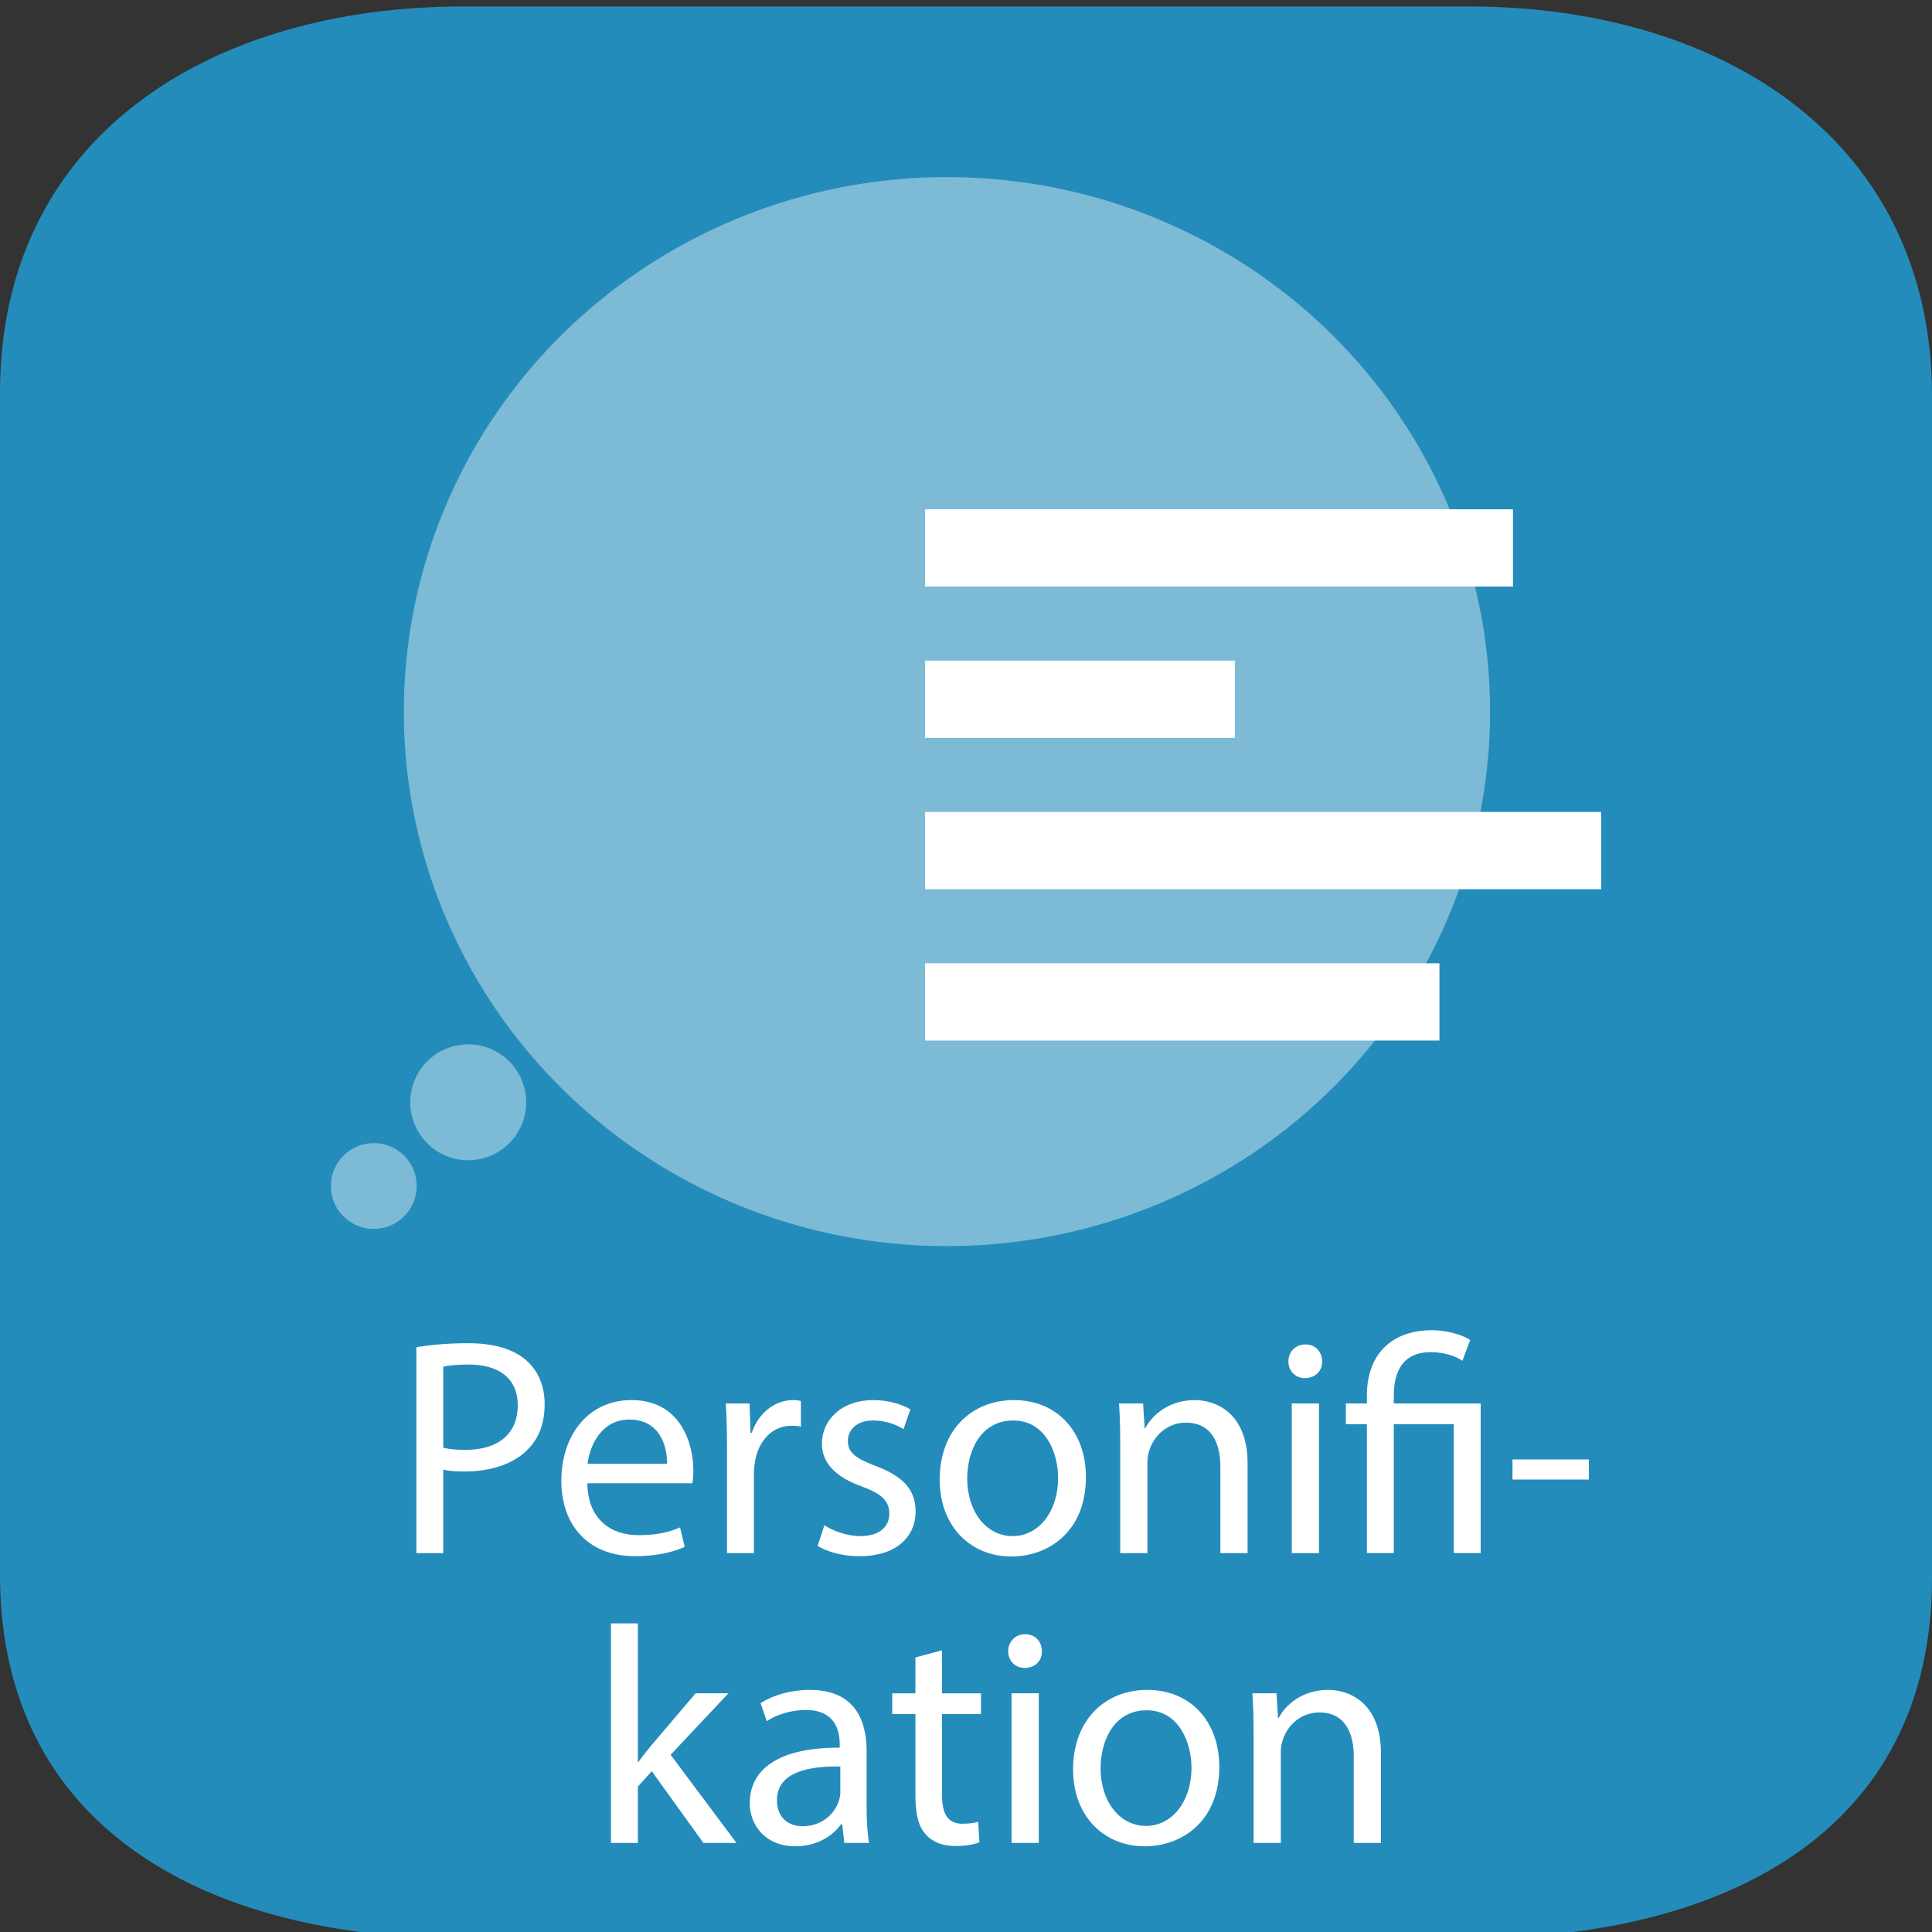 <?xml version="1.0" encoding="utf-8"?>
<!-- Generator: Adobe Illustrator 16.0.3, SVG Export Plug-In . SVG Version: 6.00 Build 0)  -->
<!DOCTYPE svg PUBLIC "-//W3C//DTD SVG 1.1//EN" "http://www.w3.org/Graphics/SVG/1.1/DTD/svg11.dtd">
<svg version="1.1" id="Ebene_1" xmlns:x="http://ns.adobe.com/Extensibility/1.0/" xmlns:i="http://ns.adobe.com/AdobeIllustrator/10.0/" xmlns:graph="http://ns.adobe.com/Graphs/1.0/"
	 xmlns="http://www.w3.org/2000/svg" xmlns:xlink="http://www.w3.org/1999/xlink" x="0px" y="0px" width="300px" height="300px"
	 viewBox="0 0 300 300" enable-background="new 0 0 300 300" xml:space="preserve">
<rect x="0" y="0" width="300" height="300" fill="#333333" stroke="none"/>
<path fill="#248CBA" d="M228.001,301H71.999c-39.603,0-72-16.9-72-56.5V61c0-39.6,32.397-60,72-60h156.002c39.601,0,72,20.9,72,60.5
	V245C300.001,284.6,267.6,301,228.001,301z"/>
<rect x="0.757" y="229.086" fill="none" width="298.484" height="79.496"/>
<g enable-background="new    ">
	<path fill="#FFFFFF" d="M64.652,209.195c2.016-0.336,4.656-0.624,8.017-0.624c4.128,0,7.152,0.96,9.073,2.688
		c1.776,1.536,2.832,3.888,2.832,6.769c0,2.928-0.864,5.232-2.496,6.912c-2.208,2.353-5.809,3.553-9.889,3.553
		c-1.248,0-2.4-0.048-3.36-0.288v12.961h-4.176V209.195z M68.828,224.797c0.912,0.24,2.064,0.336,3.456,0.336
		c5.041,0,8.113-2.448,8.113-6.913c0-4.272-3.024-6.336-7.632-6.336c-1.824,0-3.216,0.144-3.937,0.336V224.797z"/>
	<path fill="#FFFFFF" d="M91.196,230.317c0.096,5.712,3.744,8.064,7.969,8.064c3.024,0,4.849-0.528,6.433-1.2l0.72,3.024
		c-1.488,0.672-4.033,1.44-7.729,1.44c-7.152,0-11.425-4.705-11.425-11.714c0-7.008,4.128-12.528,10.897-12.528
		c7.584,0,9.601,6.672,9.601,10.944c0,0.864-0.096,1.536-0.144,1.969H91.196z M103.581,227.293c0.048-2.688-1.104-6.865-5.856-6.865
		c-4.272,0-6.145,3.937-6.481,6.865H103.581z"/>
	<path fill="#FFFFFF" d="M112.892,225.181c0-2.736-0.048-5.089-0.192-7.249h3.696l0.144,4.561h0.192
		c1.056-3.12,3.6-5.088,6.433-5.088c0.48,0,0.816,0.048,1.2,0.144v3.984c-0.432-0.096-0.864-0.144-1.44-0.144
		c-2.976,0-5.088,2.256-5.665,5.424c-0.096,0.576-0.192,1.248-0.192,1.969v12.385h-4.176V225.181z"/>
	<path fill="#FFFFFF" d="M128.011,236.846c1.248,0.816,3.457,1.68,5.568,1.68c3.072,0,4.513-1.536,4.513-3.456
		c0-2.016-1.2-3.12-4.32-4.272c-4.177-1.488-6.145-3.792-6.145-6.576c0-3.744,3.024-6.816,8.017-6.816
		c2.352,0,4.416,0.672,5.712,1.439l-1.056,3.072c-0.912-0.576-2.592-1.344-4.752-1.344c-2.496,0-3.888,1.44-3.888,3.168
		c0,1.921,1.392,2.784,4.417,3.937c4.032,1.536,6.096,3.553,6.096,7.009c0,4.08-3.168,6.961-8.688,6.961
		c-2.544,0-4.896-0.624-6.529-1.585L128.011,236.846z"/>
	<path fill="#FFFFFF" d="M168.621,229.357c0,8.593-5.953,12.337-11.569,12.337c-6.288,0-11.137-4.608-11.137-11.953
		c0-7.776,5.089-12.337,11.521-12.337C164.109,217.404,168.621,222.252,168.621,229.357z M150.188,229.597
		c0,5.089,2.928,8.929,7.057,8.929c4.032,0,7.057-3.792,7.057-9.024c0-3.937-1.969-8.929-6.961-8.929
		S150.188,225.181,150.188,229.597z"/>
	<path fill="#FFFFFF" d="M173.948,224.221c0-2.4-0.049-4.368-0.191-6.289h3.744l0.24,3.841h0.096c1.152-2.208,3.84-4.368,7.68-4.368
		c3.217,0,8.209,1.92,8.209,9.889v13.873H189.5v-13.394c0-3.744-1.392-6.864-5.376-6.864c-2.784,0-4.944,1.968-5.665,4.32
		c-0.191,0.528-0.287,1.248-0.287,1.969v13.969h-4.225V224.221z"/>
	<path fill="#FFFFFF" d="M205.291,211.403c0.049,1.44-1.008,2.593-2.688,2.593c-1.488,0-2.545-1.152-2.545-2.593
		c0-1.488,1.104-2.64,2.641-2.64C204.283,208.764,205.291,209.915,205.291,211.403z M200.587,241.166v-23.234h4.224v23.234H200.587z
		"/>
	<path fill="#FFFFFF" d="M212.25,241.166v-20.018h-3.264v-3.217h3.264v-1.248c0-6.145,3.601-10.129,10.129-10.129
		c2.16,0,4.705,0.673,5.904,1.536l-1.199,3.217c-1.008-0.721-2.832-1.345-4.896-1.345c-4.465,0-5.761,3.121-5.761,6.817v1.151
		h13.489v23.234h-4.177v-20.018h-9.313v20.018H212.25z"/>
	<path fill="#FFFFFF" d="M246.715,226.621v3.12h-11.857v-3.12H246.715z"/>
	<path fill="#FFFFFF" d="M99.045,273.589h0.096c0.576-0.816,1.392-1.824,2.064-2.641l6.816-8.017h5.089l-8.977,9.553l10.225,13.682
		h-5.137l-8.017-11.137l-2.16,2.4v8.736h-4.176v-34.083h4.176V273.589z"/>
	<path fill="#FFFFFF" d="M131.109,286.166l-0.336-2.929h-0.144c-1.296,1.824-3.792,3.457-7.104,3.457
		c-4.704,0-7.104-3.313-7.104-6.673c0-5.616,4.992-8.688,13.969-8.641v-0.48c0-1.92-0.528-5.376-5.28-5.376
		c-2.161,0-4.417,0.672-6.049,1.728l-0.96-2.784c1.92-1.248,4.704-2.063,7.633-2.063c7.104,0,8.833,4.848,8.833,9.505v8.688
		c0,2.016,0.096,3.984,0.384,5.568H131.109z M130.484,274.309c-4.608-0.096-9.841,0.721-9.841,5.232
		c0,2.736,1.824,4.033,3.984,4.033c3.024,0,4.945-1.921,5.617-3.889c0.144-0.432,0.24-0.912,0.24-1.344V274.309z"/>
	<path fill="#FFFFFF" d="M146.276,256.26v6.672h6.048v3.217h-6.048v12.529c0,2.88,0.816,4.512,3.168,4.512
		c1.104,0,1.92-0.144,2.448-0.288l0.191,3.169c-0.816,0.336-2.112,0.576-3.744,0.576c-1.968,0-3.552-0.624-4.56-1.776
		c-1.2-1.248-1.632-3.313-1.632-6.049v-12.673h-3.6v-3.217h3.6v-5.568L146.276,256.26z"/>
	<path fill="#FFFFFF" d="M161.78,256.403c0.049,1.44-1.008,2.593-2.688,2.593c-1.488,0-2.545-1.152-2.545-2.593
		c0-1.488,1.104-2.64,2.641-2.64C160.772,253.764,161.78,254.915,161.78,256.403z M157.075,286.166v-23.234h4.224v23.234H157.075z"
		/>
	<path fill="#FFFFFF" d="M189.332,274.357c0,8.593-5.952,12.337-11.568,12.337c-6.289,0-11.137-4.608-11.137-11.953
		c0-7.776,5.088-12.337,11.521-12.337C184.821,262.404,189.332,267.252,189.332,274.357z M170.899,274.597
		c0,5.089,2.929,8.929,7.057,8.929c4.033,0,7.057-3.792,7.057-9.024c0-3.937-1.968-8.929-6.961-8.929
		C173.059,265.572,170.899,270.181,170.899,274.597z"/>
	<path fill="#FFFFFF" d="M194.658,269.221c0-2.4-0.049-4.368-0.191-6.289h3.744l0.24,3.841h0.096c1.152-2.208,3.84-4.368,7.68-4.368
		c3.217,0,8.209,1.92,8.209,9.889v13.873h-4.225v-13.394c0-3.744-1.392-6.864-5.376-6.864c-2.784,0-4.944,1.968-5.665,4.32
		c-0.191,0.528-0.287,1.248-0.287,1.969v13.969h-4.225V269.221z"/>
</g>
<g>
	<ellipse opacity="0.4" fill="#FFFFFF" enable-background="new    " cx="147.04" cy="110.499" rx="84.333" ry="83"/>
	<g>
		<g>
			
				<line fill="none" stroke="#FFFFFF" stroke-width="12" stroke-miterlimit="10" x1="143.646" y1="132.078" x2="248.627" y2="132.078"/>
			
				<line fill="none" stroke="#FFFFFF" stroke-width="12" stroke-miterlimit="10" x1="143.646" y1="155.576" x2="223.518" y2="155.576"/>
			<line fill="none" stroke="#FFFFFF" stroke-width="12" stroke-miterlimit="10" x1="143.646" y1="85.08" x2="234.932" y2="85.08"/>
			
				<line fill="none" stroke="#FFFFFF" stroke-width="12" stroke-miterlimit="10" x1="143.646" y1="108.579" x2="191.751" y2="108.579"/>
		</g>
	</g>
	<circle opacity="0.4" fill="#FFFFFF" enable-background="new    " cx="72.706" cy="171.166" r="9"/>
	<circle opacity="0.4" fill="#FFFFFF" enable-background="new    " cx="58.039" cy="184.165" r="6.666"/>
</g>
</svg>
